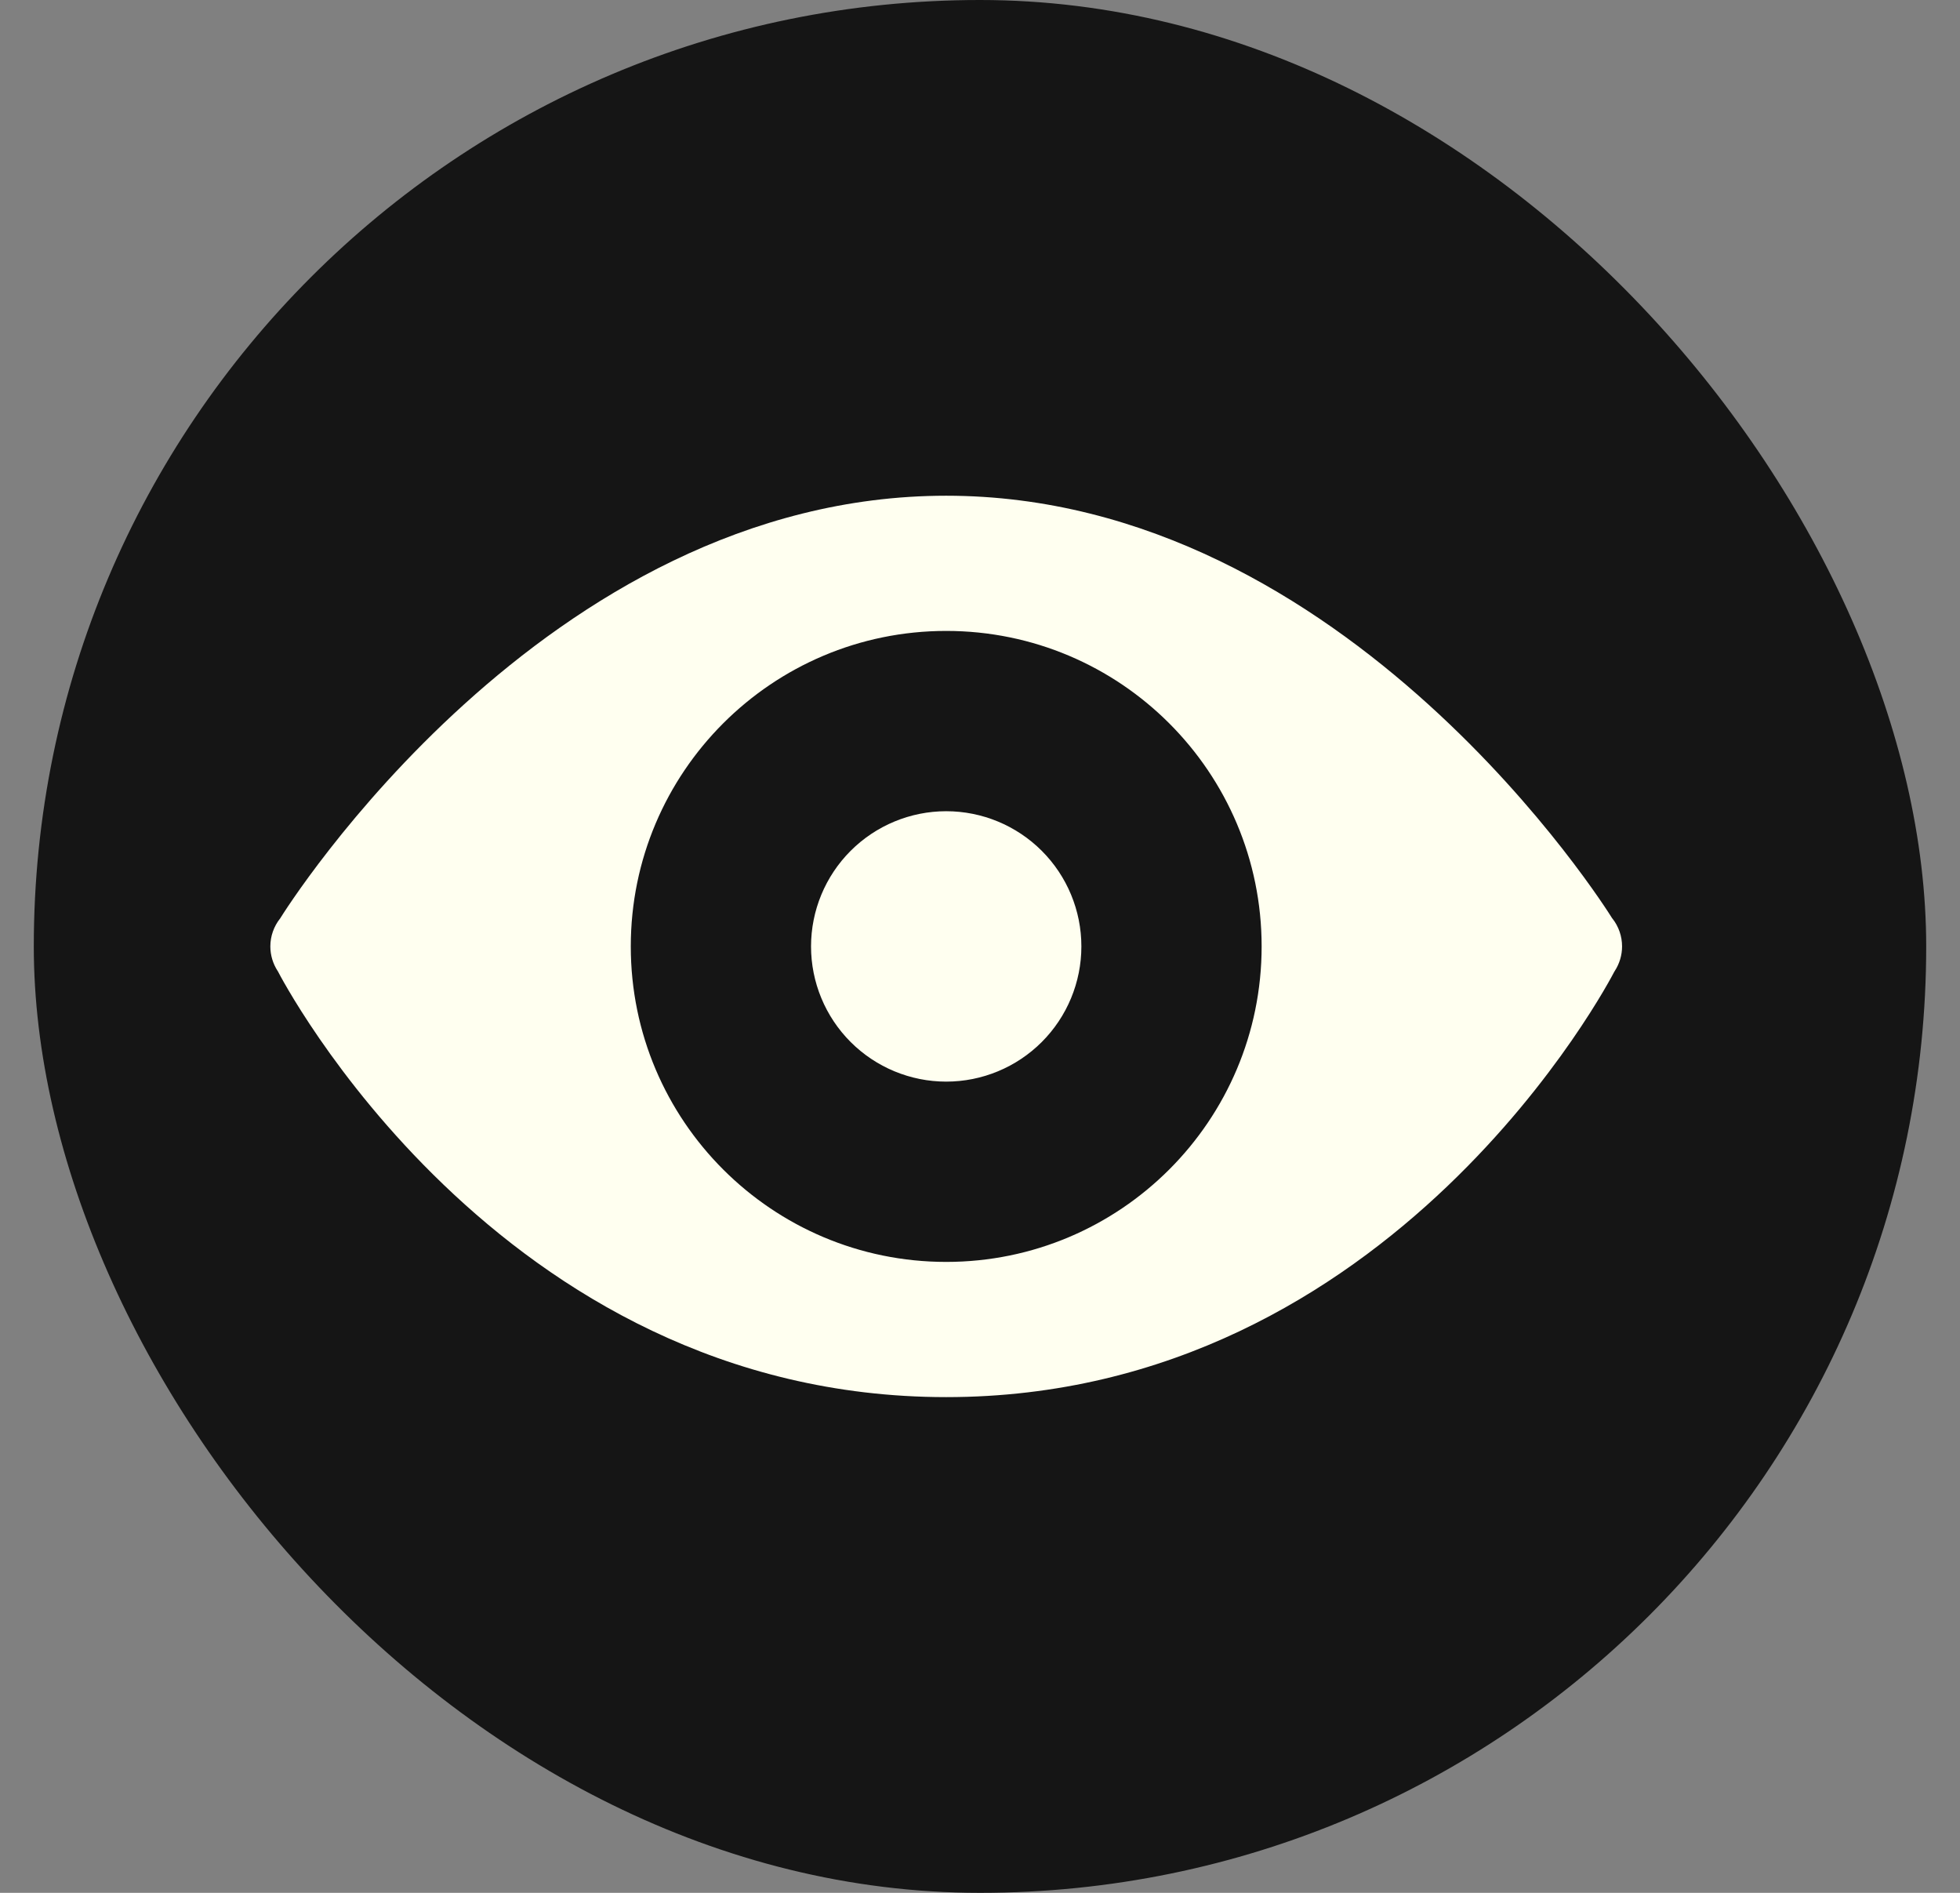 <svg width="29" height="28" viewBox="0 0 29 28" fill="none" xmlns="http://www.w3.org/2000/svg">
<rect x="0" y="0" width="29" height="28" fill="#808080" stroke="none"/>
<rect x="0.5" width="28" height="28" rx="14" fill="#151515"/>
<path d="M14 7.333C8.054 7.333 4.214 13.474 4.145 13.586C4.051 13.704 4 13.85 4 14C4 14.129 4.038 14.255 4.108 14.363C4.109 14.364 4.11 14.366 4.111 14.367C4.122 14.391 7.346 20.667 14 20.667C20.626 20.667 23.845 14.452 23.884 14.376C23.887 14.372 23.889 14.368 23.892 14.363C23.962 14.255 24 14.129 24 14C24 13.85 23.95 13.705 23.857 13.587C23.856 13.587 23.856 13.586 23.855 13.586C23.786 13.474 19.945 7.333 14 7.333ZM14 9.333C16.577 9.333 18.667 11.423 18.667 14C18.667 16.577 16.577 18.667 14 18.667C11.423 18.667 9.333 16.577 9.333 14C9.333 11.423 11.423 9.333 14 9.333ZM14 12C13.47 12 12.961 12.211 12.586 12.586C12.211 12.961 12 13.47 12 14C12 14.53 12.211 15.039 12.586 15.414C12.961 15.789 13.47 16 14 16C14.53 16 15.039 15.789 15.414 15.414C15.789 15.039 16 14.53 16 14C16 13.47 15.789 12.961 15.414 12.586C15.039 12.211 14.53 12 14 12Z" fill="#FFFFF0"/>
</svg>
